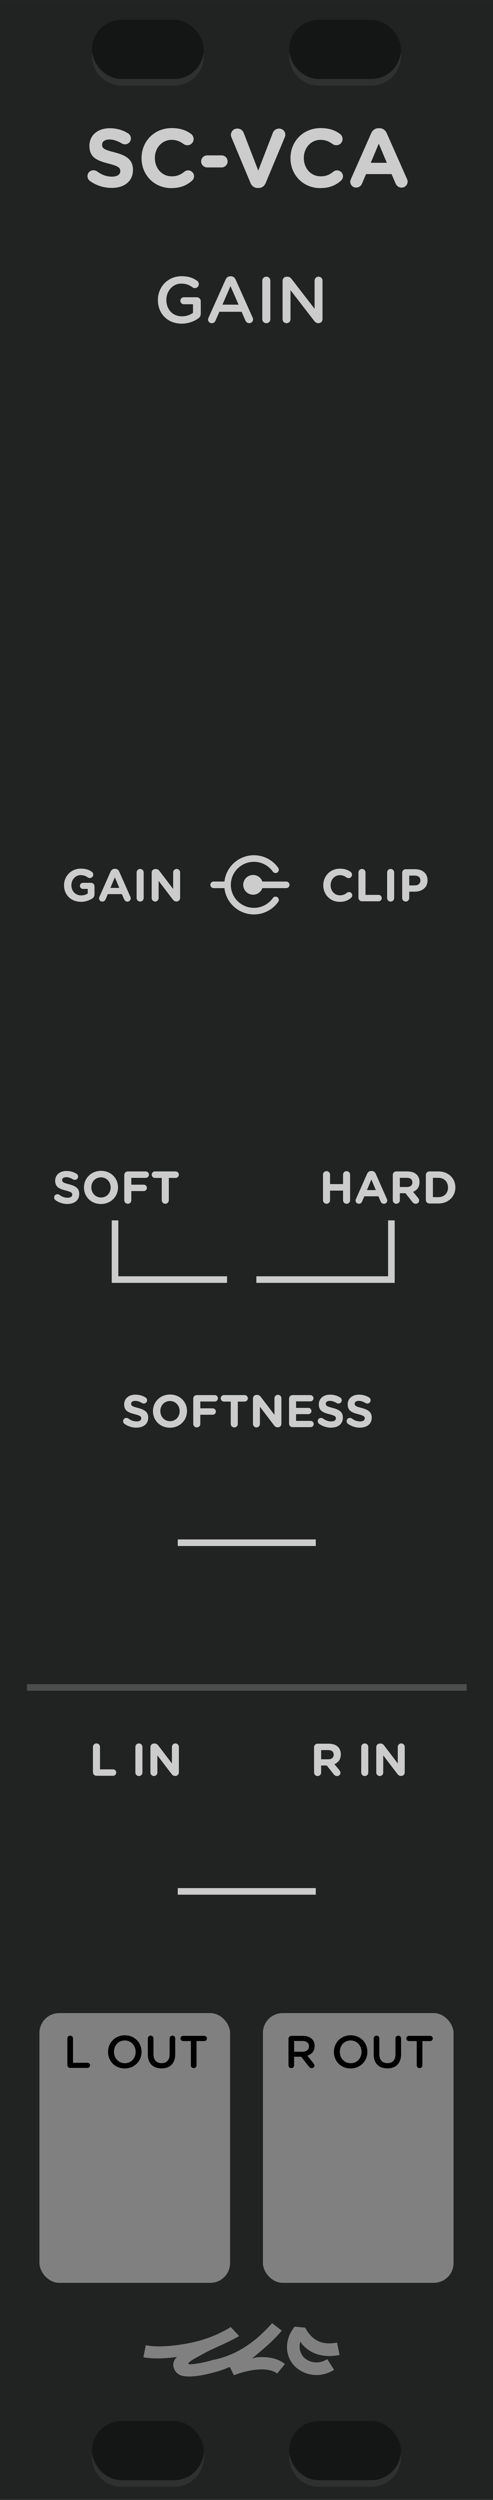 <?xml version="1.0" encoding="UTF-8" standalone="no"?>
<!-- Created with Inkscape (http://www.inkscape.org/) -->

<svg
   xmlns:dc="http://purl.org/dc/elements/1.1/"
   xmlns:cc="http://creativecommons.org/ns#"
   xmlns:rdf="http://www.w3.org/1999/02/22-rdf-syntax-ns#"
   xmlns:svg="http://www.w3.org/2000/svg"
   xmlns="http://www.w3.org/2000/svg"
   xmlns:sodipodi="http://sodipodi.sourceforge.net/DTD/sodipodi-0.dtd"
   xmlns:inkscape="http://www.inkscape.org/namespaces/inkscape"
   width="75"
   height="380"
   viewBox="0 0 19.844 100.542"
   version="1.1"
   id="svg8"
   inkscape:version="0.92.3 (2405546, 2018-03-11)"
   sodipodi:docname="SC-VCA.svg">
  <defs
     id="defs2">
    <clipPath
       clipPathUnits="userSpaceOnUse"
       id="clipPath1763">
      <path
         inkscape:connector-curvature="0"
         id="path1765"
         d="M 0,196.458 H 23.812 V 297 H 0 Z"
         style="opacity:1;vector-effect:none;fill:#28220b;fill-opacity:1;fill-rule:evenodd;stroke:none;stroke-width:0.486;stroke-linecap:butt;stroke-linejoin:round;stroke-miterlimit:4;stroke-dasharray:none;stroke-dashoffset:0;stroke-opacity:1;paint-order:normal" />
    </clipPath>
    <clipPath
       clipPathUnits="userSpaceOnUse"
       id="clipPath3293">
      <path
         style="opacity:1;vector-effect:none;fill:#28220b;fill-opacity:1;fill-rule:evenodd;stroke:none;stroke-width:0.486;stroke-linecap:butt;stroke-linejoin:round;stroke-miterlimit:4;stroke-dasharray:none;stroke-dashoffset:0;stroke-opacity:1;paint-order:normal"
         d="M -1.5460537e-7,196.458 H 19.844 V 297 H -1.5460537e-7 Z"
         id="path3295"
         inkscape:connector-curvature="0" />
    </clipPath>
  </defs>
  <sodipodi:namedview
     id="base"
     pagecolor="#ffffff"
     bordercolor="#666666"
     borderopacity="1.0"
     inkscape:pageopacity="0.0"
     inkscape:pageshadow="2"
     inkscape:zoom="8"
     inkscape:cx="43.479632"
     inkscape:cy="52.572343"
     inkscape:document-units="mm"
     inkscape:current-layer="layer1"
     showgrid="false"
     units="px"
     inkscape:snap-bbox="true"
     inkscape:snap-page="true"
     inkscape:bbox-nodes="true"
     inkscape:snap-bbox-edge-midpoints="true"
     inkscape:window-width="1663"
     inkscape:window-height="1463"
     inkscape:window-x="1738"
     inkscape:window-y="488"
     inkscape:window-maximized="0"
     showguides="true"
     inkscape:guide-bbox="true"
     inkscape:snap-global="false">
    <inkscape:grid
       type="xygrid"
       id="grid985" />
  </sodipodi:namedview>
  <g
     inkscape:label="Layer 1"
     inkscape:groupmode="layer"
     id="layer1"
     transform="translate(0,-196.458)">
    <path
       style="opacity:1;vector-effect:none;fill:#202321;fill-opacity:1;fill-rule:evenodd;stroke:none;stroke-width:0.486;stroke-linecap:butt;stroke-linejoin:round;stroke-miterlimit:4;stroke-dasharray:none;stroke-dashoffset:0;stroke-opacity:1;paint-order:normal"
       d="M -3e-6,196.458 H 19.844 V 297 H -3e-6 Z"
       id="path2127"
       inkscape:connector-curvature="0" />
    <path
       style="color:#000000;font-style:normal;font-variant:normal;font-weight:normal;font-stretch:normal;font-size:medium;line-height:normal;font-family:sans-serif;font-variant-ligatures:normal;font-variant-position:normal;font-variant-caps:normal;font-variant-numeric:normal;font-variant-alternates:normal;font-feature-settings:normal;text-indent:0;text-align:start;text-decoration:none;text-decoration-line:none;text-decoration-style:solid;text-decoration-color:#000000;letter-spacing:normal;word-spacing:normal;text-transform:none;writing-mode:lr-tb;direction:ltr;text-orientation:mixed;dominant-baseline:auto;baseline-shift:baseline;text-anchor:start;white-space:normal;shape-padding:0;clip-rule:nonzero;display:inline;overflow:visible;visibility:visible;opacity:1;isolation:auto;mix-blend-mode:normal;color-interpolation:sRGB;color-interpolation-filters:linearRGB;solid-color:#000000;solid-opacity:1;vector-effect:none;fill:#808080;fill-opacity:1;fill-rule:evenodd;stroke:none;stroke-width:0.493;stroke-linecap:butt;stroke-linejoin:bevel;stroke-miterlimit:0;stroke-dasharray:none;stroke-dashoffset:0;stroke-opacity:1;color-rendering:auto;image-rendering:auto;shape-rendering:auto;text-rendering:auto;enable-background:accumulate"
       d="m 9.286,290.047 c -0.463,0.293 -0.997,0.493 -1.48,0.605 -0.69,0.158 -1.465,0.224 -1.936,0.127 l -0.098,0.482 c 0.403,0.083 0.937,0.045 1.354,-0.011 -0.082,0.072 -0.119,0.147 -0.147,0.253 -0.025,0.142 0.045,0.3 0.145,0.393 0.103,0.096 0.212,0.117 0.322,0.131 0.11,0.014 0.23,0.012 0.361,0 0.262,-0.023 0.571,-0.086 0.889,-0.18 L 8.558,291.375 c -0.292,0.086 -0.577,0.143 -0.793,0.162 -0.492,0.068 0.151,-0.274 0.262,-0.327 0.491,-0.295 0.979,-0.452 1.506,-0.749 0.02,-0.015 0.056,-0.023 0.074,-0.039 l -0.004,-0.004 c 0.005,-0.005 0.016,-0.007 0.021,-0.012 z"
       id="path2197"
       inkscape:connector-curvature="0"
       sodipodi:nodetypes="ccccccccsccccccccc" />
    <path
       style="color:#000000;font-style:normal;font-variant:normal;font-weight:normal;font-stretch:normal;font-size:medium;line-height:normal;font-family:sans-serif;font-variant-ligatures:normal;font-variant-position:normal;font-variant-caps:normal;font-variant-numeric:normal;font-variant-alternates:normal;font-feature-settings:normal;text-indent:0;text-align:start;text-decoration:none;text-decoration-line:none;text-decoration-style:solid;text-decoration-color:#000000;letter-spacing:normal;word-spacing:normal;text-transform:none;writing-mode:lr-tb;direction:ltr;text-orientation:mixed;dominant-baseline:auto;baseline-shift:baseline;text-anchor:start;white-space:normal;shape-padding:0;clip-rule:nonzero;display:inline;overflow:visible;visibility:visible;opacity:1;isolation:auto;mix-blend-mode:normal;color-interpolation:sRGB;color-interpolation-filters:linearRGB;solid-color:#000000;solid-opacity:1;vector-effect:none;fill:#808080;fill-opacity:1;fill-rule:evenodd;stroke:none;stroke-width:0.509;stroke-linecap:butt;stroke-linejoin:bevel;stroke-miterlimit:0;stroke-dasharray:none;stroke-dashoffset:0;stroke-opacity:1;color-rendering:auto;image-rendering:auto;shape-rendering:auto;text-rendering:auto;enable-background:accumulate"
       d="m 11.86,290.031 c -0.459,0.569 -0.366,1.236 0.018,1.605 0.384,0.37 1.028,0.477 1.568,0.131 l -0.275,-0.43 c -0.348,0.223 -0.723,0.14 -0.939,-0.068 -0.127,-0.123 -0.236,-0.412 -0.133,-0.635 0.068,0.166 0.341,0.365 0.483,0.433 0.316,0.152 0.687,0.184 1.086,0.104 l -0.102,-0.5 c -0.315,0.064 -0.56,0.035 -0.764,-0.062 -0.204,-0.098 -0.376,-0.27 -0.518,-0.537 z"
       id="path2199"
       inkscape:connector-curvature="0"
       sodipodi:nodetypes="cccccccccccc" />
    <path
       style="color:#000000;font-style:normal;font-variant:normal;font-weight:normal;font-stretch:normal;font-size:medium;line-height:normal;font-family:sans-serif;font-variant-ligatures:normal;font-variant-position:normal;font-variant-caps:normal;font-variant-numeric:normal;font-variant-alternates:normal;font-feature-settings:normal;text-indent:0;text-align:start;text-decoration:none;text-decoration-line:none;text-decoration-style:solid;text-decoration-color:#000000;letter-spacing:normal;word-spacing:normal;text-transform:none;writing-mode:lr-tb;direction:ltr;text-orientation:mixed;dominant-baseline:auto;baseline-shift:baseline;text-anchor:start;white-space:normal;shape-padding:0;clip-rule:nonzero;display:inline;overflow:visible;visibility:visible;opacity:1;isolation:auto;mix-blend-mode:normal;color-interpolation:sRGB;color-interpolation-filters:linearRGB;solid-color:#000000;solid-opacity:1;vector-effect:none;fill:#808080;fill-opacity:1;fill-rule:evenodd;stroke:none;stroke-width:0.493;stroke-linecap:butt;stroke-linejoin:bevel;stroke-miterlimit:0;stroke-dasharray:none;stroke-dashoffset:0;stroke-opacity:1;color-rendering:auto;image-rendering:auto;shape-rendering:auto;text-rendering:auto;enable-background:accumulate"
       d="m 10.952,289.891 c -0.396,0.444 -1.195,1.271 -2.438,1.49 l 0.086,0.486 c 0.254,-0.045 0.429,-0.131 0.65,-0.214 l 0.163,0.333 c 0.269,-0.106 0.629,-0.205 0.961,-0.23 0.332,-0.025 0.621,0.03 0.781,0.162 l 0.314,-0.381 c -0.314,-0.259 -0.733,-0.304 -1.133,-0.273 -0.068,0.005 -0.12,0.035 -0.188,0.045 0.454,-0.375 0.9,-0.752 1.193,-1.119 z"
       id="path2201"
       inkscape:connector-curvature="0"
       sodipodi:nodetypes="cccccscccccc" />
    <path
       sodipodi:nodetypes="cc"
       inkscape:connector-curvature="0"
       id="path2218"
       d="M 7.155,272.526 H 12.711"
       style="fill:none;fill-rule:evenodd;stroke:#cccccc;stroke-width:0.265px;stroke-linecap:butt;stroke-linejoin:miter;stroke-opacity:1" />
    <path
       style="fill:none;fill-rule:evenodd;stroke:#cccccc;stroke-width:0.265px;stroke-linecap:butt;stroke-linejoin:miter;stroke-opacity:1"
       d="M 7.155,258.503 H 12.711"
       id="path2255"
       inkscape:connector-curvature="0"
       sodipodi:nodetypes="cc" />
    <path
       style="fill:none;fill-rule:evenodd;stroke:#cccccc;stroke-width:0.265;stroke-linecap:butt;stroke-linejoin:miter;stroke-opacity:1;stroke-miterlimit:4;stroke-dasharray:none"
       d="m 15.754,245.539 v 2.381 H 10.319"
       id="path2339"
       inkscape:connector-curvature="0"
       sodipodi:nodetypes="ccc" />
    <path
       sodipodi:nodetypes="ccc"
       inkscape:connector-curvature="0"
       id="path2343"
       d="m 4.63,245.539 v 2.381 h 4.509"
       style="fill:none;fill-rule:evenodd;stroke:#cccccc;stroke-width:0.265;stroke-linecap:butt;stroke-linejoin:miter;stroke-opacity:1;stroke-miterlimit:4;stroke-dasharray:none" />
    <path
       sodipodi:nodetypes="cc"
       inkscape:connector-curvature="0"
       id="path2361"
       d="M 1.081,264.324 H 18.785"
       style="fill:none;fill-rule:evenodd;stroke:#4d4d4d;stroke-width:0.265px;stroke-linecap:butt;stroke-linejoin:miter;stroke-opacity:1" />
    <g
       aria-label="SC-VCA"
       style="font-style:normal;font-variant:normal;font-weight:bold;font-stretch:normal;font-size:3.333px;line-height:1.25;font-family:'Gotham Rounded';-inkscape-font-specification:'Gotham Rounded Bold';letter-spacing:0px;word-spacing:0px;fill:#cccccc;fill-opacity:1;stroke:none;stroke-width:0.265"
       id="text2008">
      <path
         d="m 4.495,204.015 c 0.503,0 0.857,-0.26 0.857,-0.723 v -0.007 c 0,-0.407 -0.267,-0.577 -0.74,-0.7 -0.403,-0.103 -0.503,-0.153 -0.503,-0.307 v -0.007 c 0,-0.113 0.103,-0.203 0.3,-0.203 0.16,0 0.32,0.057 0.49,0.157 0.04,0.023 0.08,0.037 0.13,0.037 0.133,0 0.24,-0.103 0.24,-0.237 0,-0.1 -0.057,-0.17 -0.113,-0.203 -0.21,-0.133 -0.457,-0.207 -0.74,-0.207 -0.477,0 -0.817,0.28 -0.817,0.703 v 0.007 c 0,0.463 0.303,0.593 0.773,0.713 0.39,0.1 0.47,0.167 0.47,0.297 v 0.007 c 0,0.137 -0.127,0.22 -0.337,0.22 -0.227,0 -0.42,-0.08 -0.597,-0.21 -0.033,-0.023 -0.08,-0.047 -0.147,-0.047 -0.133,0 -0.24,0.103 -0.24,0.237 0,0.08 0.04,0.153 0.097,0.193 0.26,0.187 0.57,0.28 0.877,0.28 z"
         style="font-style:normal;font-variant:normal;font-weight:bold;font-stretch:normal;font-family:'Gotham Rounded';-inkscape-font-specification:'Gotham Rounded Bold';text-align:center;text-anchor:middle;fill:#cccccc;fill-opacity:1;stroke-width:0.265"
         id="path1458" />
      <path
         d="m 6.894,204.022 c 0.373,0 0.62,-0.11 0.83,-0.293 0.047,-0.04 0.087,-0.103 0.087,-0.183 0,-0.13 -0.11,-0.237 -0.24,-0.237 -0.06,0 -0.113,0.023 -0.153,0.057 -0.147,0.117 -0.29,0.183 -0.507,0.183 -0.4,0 -0.677,-0.333 -0.677,-0.733 v -0.007 c 0,-0.4 0.283,-0.727 0.677,-0.727 0.183,0 0.333,0.06 0.477,0.167 0.037,0.023 0.083,0.05 0.153,0.05 0.14,0 0.253,-0.11 0.253,-0.25 0,-0.09 -0.047,-0.163 -0.1,-0.203 -0.193,-0.143 -0.43,-0.237 -0.78,-0.237 -0.717,0 -1.217,0.543 -1.217,1.207 v 0.007 c 0,0.67 0.51,1.2 1.197,1.2 z"
         style="font-style:normal;font-variant:normal;font-weight:bold;font-stretch:normal;font-family:'Gotham Rounded';-inkscape-font-specification:'Gotham Rounded Bold';text-align:center;text-anchor:middle;fill:#cccccc;fill-opacity:1;stroke-width:0.265"
         id="path1460" />
      <path
         d="M 8.339,203.192 H 8.919 c 0.133,0 0.243,-0.11 0.243,-0.243 0,-0.133 -0.11,-0.243 -0.243,-0.243 H 8.339 c -0.133,0 -0.243,0.11 -0.243,0.243 0,0.133 0.11,0.243 0.243,0.243 z"
         style="font-style:normal;font-variant:normal;font-weight:bold;font-stretch:normal;font-family:'Gotham Rounded';-inkscape-font-specification:'Gotham Rounded Bold';text-align:center;text-anchor:middle;fill:#cccccc;fill-opacity:1;stroke-width:0.265"
         id="path1462" />
      <path
         d="m 10.372,204.018 h 0.033 c 0.14,0 0.237,-0.077 0.29,-0.203 l 0.763,-1.826 c 0.013,-0.03 0.027,-0.073 0.027,-0.113 0,-0.14 -0.113,-0.247 -0.253,-0.247 -0.123,0 -0.213,0.08 -0.247,0.163 l -0.59,1.526 -0.583,-1.51 c -0.04,-0.103 -0.127,-0.18 -0.26,-0.18 -0.143,0 -0.257,0.11 -0.257,0.253 0,0.043 0.013,0.083 0.03,0.123 l 0.757,1.81 c 0.053,0.127 0.15,0.203 0.29,0.203 z"
         style="font-style:normal;font-variant:normal;font-weight:bold;font-stretch:normal;font-family:'Gotham Rounded';-inkscape-font-specification:'Gotham Rounded Bold';text-align:center;text-anchor:middle;fill:#cccccc;fill-opacity:1;stroke-width:0.265"
         id="path1464" />
      <path
         d="m 12.889,204.022 c 0.373,0 0.62,-0.11 0.83,-0.293 0.047,-0.04 0.087,-0.103 0.087,-0.183 0,-0.13 -0.11,-0.237 -0.24,-0.237 -0.06,0 -0.113,0.023 -0.153,0.057 -0.147,0.117 -0.29,0.183 -0.507,0.183 -0.4,0 -0.677,-0.333 -0.677,-0.733 v -0.007 c 0,-0.4 0.283,-0.727 0.677,-0.727 0.183,0 0.333,0.06 0.477,0.167 0.037,0.023 0.083,0.05 0.153,0.05 0.14,0 0.253,-0.11 0.253,-0.25 0,-0.09 -0.047,-0.163 -0.1,-0.203 -0.193,-0.143 -0.43,-0.237 -0.78,-0.237 -0.717,0 -1.217,0.543 -1.217,1.207 v 0.007 c 0,0.67 0.51,1.2 1.197,1.2 z"
         style="font-style:normal;font-variant:normal;font-weight:bold;font-stretch:normal;font-family:'Gotham Rounded';-inkscape-font-specification:'Gotham Rounded Bold';text-align:center;text-anchor:middle;fill:#cccccc;fill-opacity:1;stroke-width:0.265"
         id="path1466" />
      <path
         d="m 14.097,203.762 c 0,0.133 0.103,0.24 0.237,0.24 0.107,0 0.193,-0.06 0.237,-0.16 l 0.163,-0.383 h 1.027 l 0.157,0.367 c 0.047,0.107 0.127,0.177 0.247,0.177 0.137,0 0.243,-0.11 0.243,-0.247 0,-0.033 -0.01,-0.067 -0.027,-0.103 l -0.813,-1.836 c -0.057,-0.127 -0.157,-0.203 -0.297,-0.203 h -0.03 c -0.14,0 -0.243,0.077 -0.3,0.203 l -0.813,1.836 c -0.017,0.037 -0.03,0.073 -0.03,0.11 z m 0.827,-0.757 0.323,-0.77 0.323,0.77 z"
         style="font-style:normal;font-variant:normal;font-weight:bold;font-stretch:normal;font-family:'Gotham Rounded';-inkscape-font-specification:'Gotham Rounded Bold';text-align:center;text-anchor:middle;fill:#cccccc;fill-opacity:1;stroke-width:0.265"
         id="path1468" />
    </g>
    <g
       aria-label="GAIN"
       style="font-style:normal;font-variant:normal;font-weight:300;font-stretch:normal;font-size:2.636px;line-height:1.25;font-family:'Gotham Rounded';-inkscape-font-specification:'Gotham Rounded Light';letter-spacing:0px;word-spacing:0px;fill:#cccccc;fill-opacity:1;stroke:none;stroke-width:0.265"
       id="text2016">
      <path
         d="m 7.312,209.474 c 0.277,0 0.498,-0.095 0.656,-0.2 0.076,-0.047 0.113,-0.113 0.113,-0.206 v -0.493 c 0,-0.092 -0.071,-0.163 -0.163,-0.163 H 7.404 c -0.079,0 -0.145,0.063 -0.145,0.142 0,0.079 0.066,0.14 0.145,0.14 h 0.364 v 0.345 c -0.113,0.084 -0.272,0.14 -0.445,0.14 -0.377,0 -0.627,-0.279 -0.627,-0.659 v -0.005 c 0,-0.353 0.258,-0.651 0.598,-0.651 0.2,0 0.33,0.058 0.448,0.145 0.026,0.018 0.058,0.037 0.1,0.037 0.09,0 0.161,-0.074 0.161,-0.161 0,-0.063 -0.034,-0.108 -0.066,-0.132 -0.169,-0.121 -0.353,-0.187 -0.63,-0.187 -0.556,0 -0.952,0.438 -0.952,0.954 v 0.005 c 0,0.538 0.38,0.949 0.957,0.949 z"
         style="text-align:center;text-anchor:middle;fill:#cccccc;fill-opacity:1;stroke-width:0.265"
         id="path1449" />
      <path
         d="m 8.374,209.306 c 0,0.084 0.066,0.15 0.15,0.15 0.069,0 0.124,-0.037 0.15,-0.103 l 0.156,-0.356 h 0.896 l 0.15,0.345 c 0.029,0.069 0.082,0.113 0.158,0.113 0.087,0 0.153,-0.069 0.153,-0.156 0,-0.021 -0.005,-0.045 -0.018,-0.069 l -0.685,-1.529 c -0.037,-0.082 -0.1,-0.132 -0.192,-0.132 h -0.016 c -0.092,0 -0.158,0.05 -0.195,0.132 l -0.685,1.529 c -0.013,0.026 -0.021,0.05 -0.021,0.074 z m 0.58,-0.596 0.324,-0.746 0.324,0.746 z"
         style="text-align:center;text-anchor:middle;fill:#cccccc;fill-opacity:1;stroke-width:0.265"
         id="path1451" />
      <path
         d="m 10.558,209.295 c 0,0.09 0.071,0.161 0.163,0.161 0.09,0 0.161,-0.071 0.161,-0.161 v -1.55 c 0,-0.09 -0.071,-0.161 -0.161,-0.161 -0.092,0 -0.163,0.071 -0.163,0.161 z"
         style="text-align:center;text-anchor:middle;fill:#cccccc;fill-opacity:1;stroke-width:0.265"
         id="path1453" />
      <path
         d="m 11.374,209.298 c 0,0.087 0.071,0.158 0.161,0.158 0.087,0 0.158,-0.071 0.158,-0.158 v -1.17 l 0.949,1.228 c 0.045,0.058 0.092,0.098 0.169,0.098 h 0.013 c 0.09,0 0.158,-0.071 0.158,-0.161 v -1.55 c 0,-0.087 -0.071,-0.158 -0.161,-0.158 -0.087,0 -0.158,0.071 -0.158,0.158 v 1.133 l -0.923,-1.194 c -0.045,-0.055 -0.09,-0.095 -0.169,-0.095 h -0.034 c -0.092,0 -0.163,0.074 -0.163,0.163 z"
         style="text-align:center;text-anchor:middle;fill:#cccccc;fill-opacity:1;stroke-width:0.265"
         id="path1455" />
    </g>
    <g
       aria-label="HARD"
       style="font-style:normal;font-variant:normal;font-weight:normal;font-stretch:normal;font-size:1.842px;line-height:1.25;font-family:'Gotham Rounded';-inkscape-font-specification:'Gotham Rounded';text-align:center;letter-spacing:0px;word-spacing:0px;text-anchor:middle;fill:#cccccc;fill-opacity:1;stroke:none;stroke-width:0.265"
       id="text2020">
      <path
         d="m 13.001,244.729 c 0,0.079 0.063,0.142 0.142,0.142 0.079,0 0.142,-0.063 0.142,-0.142 v -0.387 h 0.523 v 0.387 c 0,0.079 0.063,0.142 0.142,0.142 0.079,0 0.142,-0.063 0.142,-0.142 v -1.028 c 0,-0.079 -0.063,-0.142 -0.142,-0.142 -0.079,0 -0.142,0.063 -0.142,0.142 v 0.379 h -0.523 v -0.379 c 0,-0.079 -0.063,-0.142 -0.142,-0.142 -0.079,0 -0.142,0.063 -0.142,0.142 z"
         style="font-style:normal;font-variant:normal;font-weight:normal;font-stretch:normal;font-family:'Gotham Rounded';-inkscape-font-specification:'Gotham Rounded';text-align:center;text-anchor:middle;fill:#cccccc;fill-opacity:1;stroke-width:0.265"
         id="path1498" />
      <path
         d="m 14.312,244.738 c 0,0.074 0.057,0.133 0.131,0.133 0.059,0 0.107,-0.033 0.131,-0.088 l 0.09,-0.212 h 0.567 l 0.087,0.203 c 0.026,0.059 0.07,0.098 0.136,0.098 0.076,0 0.134,-0.061 0.134,-0.136 0,-0.018 -0.005,-0.037 -0.015,-0.057 l -0.449,-1.015 c -0.031,-0.07 -0.087,-0.112 -0.164,-0.112 h -0.017 c -0.077,0 -0.134,0.042 -0.166,0.112 l -0.449,1.015 c -0.009,0.02 -0.017,0.041 -0.017,0.061 z m 0.457,-0.418 0.179,-0.425 0.179,0.425 z"
         style="font-style:normal;font-variant:normal;font-weight:normal;font-stretch:normal;font-family:'Gotham Rounded';-inkscape-font-specification:'Gotham Rounded';text-align:center;text-anchor:middle;fill:#cccccc;fill-opacity:1;stroke-width:0.265"
         id="path1500" />
      <path
         d="m 15.81,244.729 c 0,0.079 0.063,0.142 0.142,0.142 0.079,0 0.142,-0.063 0.142,-0.142 v -0.282 h 0.227 l 0.276,0.35 c 0.033,0.042 0.076,0.074 0.14,0.074 0.068,0 0.134,-0.052 0.134,-0.131 0,-0.044 -0.018,-0.074 -0.046,-0.109 l -0.197,-0.239 c 0.157,-0.065 0.258,-0.19 0.258,-0.392 v -0.004 c 0,-0.122 -0.039,-0.223 -0.111,-0.295 -0.085,-0.085 -0.212,-0.131 -0.376,-0.131 H 15.952 c -0.079,0 -0.142,0.063 -0.142,0.142 z m 0.284,-0.532 v -0.37 H 16.376 c 0.138,0 0.223,0.063 0.223,0.184 v 0.004 c 0,0.109 -0.079,0.182 -0.217,0.182 z"
         style="font-style:normal;font-variant:normal;font-weight:normal;font-stretch:normal;font-family:'Gotham Rounded';-inkscape-font-specification:'Gotham Rounded';text-align:center;text-anchor:middle;fill:#cccccc;fill-opacity:1;stroke-width:0.265"
         id="path1502" />
      <path
         d="m 17.141,244.718 c 0,0.079 0.063,0.142 0.142,0.142 h 0.361 c 0.405,0 0.685,-0.282 0.685,-0.645 v -0.004 c 0,-0.363 -0.28,-0.641 -0.685,-0.641 H 17.283 c -0.079,0 -0.142,0.063 -0.142,0.142 z m 0.284,-0.114 v -0.777 h 0.219 c 0.232,0 0.389,0.16 0.389,0.389 v 0.004 c 0,0.228 -0.157,0.385 -0.389,0.385 z"
         style="font-style:normal;font-variant:normal;font-weight:normal;font-stretch:normal;font-family:'Gotham Rounded';-inkscape-font-specification:'Gotham Rounded';text-align:center;text-anchor:middle;fill:#cccccc;fill-opacity:1;stroke-width:0.265"
         id="path1504" />
    </g>
    <g
       aria-label="SOFT"
       style="font-style:normal;font-variant:normal;font-weight:normal;font-stretch:normal;font-size:1.842px;line-height:1.25;font-family:'Gotham Rounded';-inkscape-font-specification:'Gotham Rounded';text-align:center;letter-spacing:0px;word-spacing:0px;text-anchor:middle;fill:#cccccc;fill-opacity:1;stroke:none;stroke-width:0.265"
       id="text2028">
      <path
         d="m 2.716,244.878 c 0.278,0 0.473,-0.144 0.473,-0.4 v -0.004 c 0,-0.225 -0.147,-0.319 -0.409,-0.387 -0.223,-0.057 -0.278,-0.085 -0.278,-0.169 v -0.004 c 0,-0.063 0.057,-0.112 0.166,-0.112 0.088,0 0.177,0.031 0.271,0.087 0.022,0.013 0.044,0.02 0.072,0.02 0.074,0 0.133,-0.057 0.133,-0.131 0,-0.055 -0.031,-0.094 -0.063,-0.112 -0.116,-0.074 -0.252,-0.114 -0.409,-0.114 -0.263,0 -0.451,0.155 -0.451,0.389 v 0.004 c 0,0.256 0.168,0.328 0.427,0.394 0.216,0.055 0.26,0.092 0.26,0.164 v 0.004 c 0,0.075 -0.07,0.122 -0.186,0.122 -0.125,0 -0.232,-0.044 -0.33,-0.116 -0.018,-0.013 -0.044,-0.026 -0.081,-0.026 -0.074,0 -0.133,0.057 -0.133,0.131 0,0.044 0.022,0.085 0.053,0.107 0.144,0.103 0.315,0.155 0.484,0.155 z"
         style="font-style:normal;font-variant:normal;font-weight:normal;font-stretch:normal;font-family:'Gotham Rounded';-inkscape-font-specification:'Gotham Rounded';text-align:center;text-anchor:middle;fill:#cccccc;fill-opacity:1;stroke-width:0.265"
         id="path1489" />
      <path
         d="m 4.063,244.881 c 0.398,0 0.687,-0.3 0.687,-0.667 v -0.004 c 0,-0.367 -0.285,-0.663 -0.683,-0.663 -0.398,0 -0.687,0.3 -0.687,0.667 v 0.004 c 0,0.367 0.285,0.663 0.683,0.663 z m 0.004,-0.262 c -0.228,0 -0.39,-0.184 -0.39,-0.405 v -0.004 c 0,-0.221 0.158,-0.402 0.387,-0.402 0.228,0 0.39,0.184 0.39,0.405 v 0.004 c 0,0.221 -0.158,0.402 -0.387,0.402 z"
         style="font-style:normal;font-variant:normal;font-weight:normal;font-stretch:normal;font-family:'Gotham Rounded';-inkscape-font-specification:'Gotham Rounded';text-align:center;text-anchor:middle;fill:#cccccc;fill-opacity:1;stroke-width:0.265"
         id="path1491" />
      <path
         d="m 5.002,244.729 c 0,0.079 0.063,0.142 0.142,0.142 0.079,0 0.142,-0.063 0.142,-0.142 v -0.368 h 0.497 c 0.072,0 0.129,-0.057 0.129,-0.129 0,-0.072 -0.057,-0.129 -0.129,-0.129 H 5.286 v -0.274 h 0.58 c 0.072,0 0.129,-0.057 0.129,-0.129 0,-0.072 -0.057,-0.129 -0.129,-0.129 H 5.144 c -0.079,0 -0.142,0.063 -0.142,0.142 z"
         style="font-style:normal;font-variant:normal;font-weight:normal;font-stretch:normal;font-family:'Gotham Rounded';-inkscape-font-specification:'Gotham Rounded';text-align:center;text-anchor:middle;fill:#cccccc;fill-opacity:1;stroke-width:0.265"
         id="path1493" />
      <path
         d="m 6.511,244.729 c 0,0.079 0.063,0.142 0.142,0.142 0.079,0 0.142,-0.063 0.142,-0.142 v -0.897 h 0.273 c 0.072,0 0.131,-0.059 0.131,-0.131 0,-0.072 -0.059,-0.131 -0.131,-0.131 H 6.238 c -0.072,0 -0.131,0.059 -0.131,0.131 0,0.072 0.059,0.131 0.131,0.131 h 0.273 z"
         style="font-style:normal;font-variant:normal;font-weight:normal;font-stretch:normal;font-family:'Gotham Rounded';-inkscape-font-specification:'Gotham Rounded';text-align:center;text-anchor:middle;fill:#cccccc;fill-opacity:1;stroke-width:0.265"
         id="path1495" />
    </g>
    <g
       aria-label="L IN"
       style="font-style:normal;font-variant:normal;font-weight:normal;font-stretch:normal;font-size:1.842px;line-height:1.25;font-family:'Gotham Rounded';-inkscape-font-specification:'Gotham Rounded';text-align:center;letter-spacing:0px;word-spacing:0px;text-anchor:middle;fill:#cccccc;fill-opacity:1;stroke:none;stroke-width:0.265"
       id="text2036">
      <path
         d="m 3.741,267.734 c 0,0.079 0.063,0.142 0.142,0.142 h 0.667 c 0.072,0 0.129,-0.057 0.129,-0.129 0,-0.072 -0.057,-0.129 -0.129,-0.129 H 4.025 v -0.901 c 0,-0.079 -0.063,-0.142 -0.142,-0.142 -0.079,0 -0.142,0.063 -0.142,0.142 z"
         style="font-style:normal;font-variant:normal;font-weight:normal;font-stretch:normal;font-family:'Gotham Rounded';-inkscape-font-specification:'Gotham Rounded';text-align:center;text-anchor:middle;fill:#cccccc;fill-opacity:1;stroke-width:0.265"
         id="path1531" />
      <path
         d="m 5.449,267.745 c 0,0.079 0.063,0.142 0.142,0.142 0.079,0 0.142,-0.063 0.142,-0.142 v -1.028 c 0,-0.079 -0.063,-0.142 -0.142,-0.142 -0.079,0 -0.142,0.063 -0.142,0.142 z"
         style="font-style:normal;font-variant:normal;font-weight:normal;font-stretch:normal;font-family:'Gotham Rounded';-inkscape-font-specification:'Gotham Rounded';text-align:center;text-anchor:middle;fill:#cccccc;fill-opacity:1;stroke-width:0.265"
         id="path1533" />
      <path
         d="m 6.055,267.747 c 0,0.077 0.063,0.14 0.14,0.14 0.077,0 0.14,-0.063 0.14,-0.14 v -0.691 l 0.567,0.744 c 0.039,0.05 0.079,0.083 0.147,0.083 h 0.009 c 0.079,0 0.142,-0.063 0.142,-0.142 v -1.026 c 0,-0.077 -0.063,-0.14 -0.14,-0.14 -0.077,0 -0.14,0.063 -0.14,0.14 v 0.665 l -0.547,-0.718 c -0.039,-0.05 -0.079,-0.083 -0.147,-0.083 h -0.029 c -0.079,0 -0.142,0.063 -0.142,0.142 z"
         style="font-style:normal;font-variant:normal;font-weight:normal;font-stretch:normal;font-family:'Gotham Rounded';-inkscape-font-specification:'Gotham Rounded';text-align:center;text-anchor:middle;fill:#cccccc;fill-opacity:1;stroke-width:0.265"
         id="path1535" />
    </g>
    <rect
       style="opacity:1;fill:#808080;fill-opacity:1;stroke:none;stroke-width:0.265;stroke-linecap:round;stroke-linejoin:round;stroke-miterlimit:0;stroke-dasharray:none;stroke-dashoffset:0;stroke-opacity:1"
       id="rect2129"
       width="7.673"
       height="10.848"
       x="10.583"
       y="277.421"
       rx="0.794"
       ry="0.794" />
    <g
       aria-label="R OUT"
       style="font-style:normal;font-variant:normal;font-weight:300;font-stretch:normal;font-size:1.842px;line-height:1.25;font-family:'Gotham Rounded';-inkscape-font-specification:'Gotham Rounded Light';text-align:center;letter-spacing:0px;word-spacing:0px;text-anchor:middle;fill:#000000;fill-opacity:1;stroke:none;stroke-width:0.265"
       id="text2040">
      <path
         d="m 11.612,279.522 c 0,0.063 0.05,0.112 0.114,0.112 0.063,0 0.112,-0.05 0.112,-0.112 v -0.346 h 0.285 l 0.313,0.4 c 0.026,0.035 0.059,0.059 0.111,0.059 0.055,0 0.109,-0.042 0.109,-0.105 0,-0.035 -0.015,-0.059 -0.037,-0.087 l -0.247,-0.311 c 0.173,-0.053 0.293,-0.179 0.293,-0.385 v -0.004 c 0,-0.112 -0.039,-0.208 -0.107,-0.278 -0.083,-0.081 -0.21,-0.129 -0.372,-0.129 h -0.46 c -0.064,0 -0.114,0.05 -0.114,0.114 z m 0.227,-0.547 v -0.433 h 0.33 c 0.168,0 0.267,0.075 0.267,0.214 v 0.004 c 0,0.131 -0.103,0.216 -0.265,0.216 z"
         style="font-style:normal;font-variant:normal;font-weight:300;font-stretch:normal;font-family:'Gotham Rounded';-inkscape-font-specification:'Gotham Rounded Light';text-align:center;text-anchor:middle;fill:#000000;fill-opacity:1;stroke-width:0.265"
         id="path1547" />
      <path
         d="m 14.112,279.647 c 0.396,0 0.676,-0.304 0.676,-0.667 v -0.004 c 0,-0.363 -0.276,-0.663 -0.672,-0.663 -0.396,0 -0.676,0.304 -0.676,0.667 v 0.004 c 0,0.363 0.276,0.663 0.672,0.663 z m 0.004,-0.21 c -0.256,0 -0.438,-0.206 -0.438,-0.457 v -0.004 c 0,-0.251 0.179,-0.455 0.435,-0.455 0.256,0 0.438,0.208 0.438,0.459 v 0.004 c 0,0.251 -0.179,0.453 -0.435,0.453 z"
         style="font-style:normal;font-variant:normal;font-weight:300;font-stretch:normal;font-family:'Gotham Rounded';-inkscape-font-specification:'Gotham Rounded Light';text-align:center;text-anchor:middle;fill:#000000;fill-opacity:1;stroke-width:0.265"
         id="path1549" />
      <path
         d="m 15.59,279.645 c 0.337,0 0.554,-0.193 0.554,-0.578 v -0.628 c 0,-0.063 -0.05,-0.112 -0.112,-0.112 -0.064,0 -0.114,0.05 -0.114,0.112 v 0.639 c 0,0.238 -0.123,0.357 -0.324,0.357 -0.203,0 -0.326,-0.127 -0.326,-0.367 v -0.63 c 0,-0.063 -0.05,-0.112 -0.112,-0.112 -0.064,0 -0.114,0.05 -0.114,0.112 v 0.639 c 0,0.374 0.214,0.567 0.549,0.567 z"
         style="font-style:normal;font-variant:normal;font-weight:300;font-stretch:normal;font-family:'Gotham Rounded';-inkscape-font-specification:'Gotham Rounded Light';text-align:center;text-anchor:middle;fill:#000000;fill-opacity:1;stroke-width:0.265"
         id="path1551" />
      <path
         d="m 16.774,279.522 c 0,0.063 0.052,0.112 0.114,0.112 0.063,0 0.114,-0.05 0.114,-0.112 v -0.976 h 0.315 c 0.057,0 0.103,-0.048 0.103,-0.105 0,-0.057 -0.046,-0.105 -0.103,-0.105 h -0.856 c -0.059,0 -0.105,0.048 -0.105,0.105 0,0.057 0.046,0.105 0.105,0.105 h 0.313 z"
         style="font-style:normal;font-variant:normal;font-weight:300;font-stretch:normal;font-family:'Gotham Rounded';-inkscape-font-specification:'Gotham Rounded Light';text-align:center;text-anchor:middle;fill:#000000;fill-opacity:1;stroke-width:0.265"
         id="path1553" />
    </g>
    <g
       id="g2083"
       transform="translate(-71.437,-0.265)">
      <path
         style="fill:none;fill-rule:evenodd;stroke:#cccccc;stroke-width:0.265px;stroke-linecap:round;stroke-linejoin:miter;stroke-opacity:1"
         d="m 80.036,232.309 h 0.541"
         id="path2071"
         inkscape:connector-curvature="0"
         sodipodi:nodetypes="cc" />
      <path
         style="opacity:1;fill:none;fill-opacity:1;stroke:#cccccc;stroke-width:0.265;stroke-linecap:round;stroke-linejoin:bevel;stroke-miterlimit:0;stroke-dasharray:none;stroke-dashoffset:0;stroke-opacity:1"
         id="path2073"
         sodipodi:type="arc"
         sodipodi:cx="232.30933"
         sodipodi:cy="81.658264"
         sodipodi:rx="1.0582422"
         sodipodi:ry="1.0619801"
         sodipodi:start="2.1816616"
         sodipodi:end="0.95993109"
         d="m 231.702,82.528 a 1.058,1.062 0 0 1 -0.402,-1.189 1.058,1.062 0 0 1 1.009,-0.743 1.058,1.062 0 0 1 1.009,0.743 1.058,1.062 0 0 1 -0.402,1.189"
         sodipodi:open="true"
         transform="matrix(0,1,1,0,0,0)"
         inkscape:transform-center-x="0.082243555"
         inkscape:transform-center-y="-1.803132e-06" />
      <circle
         style="opacity:1;fill:#cccccc;fill-opacity:1;stroke:none;stroke-width:0.265;stroke-linecap:round;stroke-linejoin:bevel;stroke-miterlimit:0;stroke-dasharray:none;stroke-dashoffset:0;stroke-opacity:1"
         id="circle2075"
         cx="81.624"
         cy="-232.309"
         r="0.397"
         transform="scale(1,-1)" />
      <path
         sodipodi:nodetypes="cc"
         inkscape:connector-curvature="0"
         id="path2077"
         d="M 82.958,232.309 H 81.756"
         style="fill:none;fill-rule:evenodd;stroke:#cccccc;stroke-width:0.265px;stroke-linecap:round;stroke-linejoin:miter;stroke-opacity:1" />
    </g>
    <rect
       ry="0.794"
       rx="0.794"
       y="277.421"
       x="1.588"
       height="10.848"
       width="7.673"
       id="rect2097"
       style="opacity:1;fill:#808080;fill-opacity:1;stroke:none;stroke-width:0.265;stroke-linecap:round;stroke-linejoin:round;stroke-miterlimit:0;stroke-dasharray:none;stroke-dashoffset:0;stroke-opacity:1" />
    <g
       aria-label="L OUT"
       style="font-style:normal;font-variant:normal;font-weight:300;font-stretch:normal;font-size:1.842px;line-height:1.25;font-family:'Gotham Rounded';-inkscape-font-specification:'Gotham Rounded Light';text-align:center;letter-spacing:0px;word-spacing:0px;text-anchor:middle;fill:#000000;fill-opacity:1;stroke:none;stroke-width:0.265"
       id="text2111">
      <path
         d="m 2.711,279.511 c 0,0.065 0.05,0.114 0.114,0.114 h 0.696 c 0.057,0 0.103,-0.046 0.103,-0.103 0,-0.057 -0.046,-0.103 -0.103,-0.103 H 2.938 v -0.98 c 0,-0.063 -0.05,-0.112 -0.112,-0.112 -0.064,0 -0.114,0.05 -0.114,0.112 z"
         style="font-style:normal;font-variant:normal;font-weight:300;font-stretch:normal;font-family:'Gotham Rounded';-inkscape-font-specification:'Gotham Rounded Light';text-align:center;text-anchor:middle;fill:#000000;fill-opacity:1;stroke-width:0.265"
         id="path1538" />
      <path
         d="m 5.021,279.647 c 0.396,0 0.676,-0.304 0.676,-0.667 v -0.004 c 0,-0.363 -0.276,-0.663 -0.672,-0.663 -0.396,0 -0.676,0.304 -0.676,0.667 v 0.004 c 0,0.363 0.276,0.663 0.672,0.663 z m 0.004,-0.21 c -0.256,0 -0.438,-0.206 -0.438,-0.457 v -0.004 c 0,-0.251 0.179,-0.455 0.435,-0.455 0.256,0 0.438,0.208 0.438,0.459 v 0.004 c 0,0.251 -0.179,0.453 -0.435,0.453 z"
         style="font-style:normal;font-variant:normal;font-weight:300;font-stretch:normal;font-family:'Gotham Rounded';-inkscape-font-specification:'Gotham Rounded Light';text-align:center;text-anchor:middle;fill:#000000;fill-opacity:1;stroke-width:0.265"
         id="path1540" />
      <path
         d="m 6.499,279.645 c 0.337,0 0.554,-0.193 0.554,-0.578 v -0.628 c 0,-0.063 -0.05,-0.112 -0.112,-0.112 -0.064,0 -0.114,0.05 -0.114,0.112 v 0.639 c 0,0.238 -0.123,0.357 -0.324,0.357 -0.203,0 -0.326,-0.127 -0.326,-0.367 v -0.63 c 0,-0.063 -0.05,-0.112 -0.112,-0.112 -0.064,0 -0.114,0.05 -0.114,0.112 v 0.639 c 0,0.374 0.214,0.567 0.549,0.567 z"
         style="font-style:normal;font-variant:normal;font-weight:300;font-stretch:normal;font-family:'Gotham Rounded';-inkscape-font-specification:'Gotham Rounded Light';text-align:center;text-anchor:middle;fill:#000000;fill-opacity:1;stroke-width:0.265"
         id="path1542" />
      <path
         d="m 7.683,279.522 c 0,0.063 0.052,0.112 0.114,0.112 0.063,0 0.114,-0.05 0.114,-0.112 v -0.976 h 0.315 c 0.057,0 0.103,-0.048 0.103,-0.105 0,-0.057 -0.046,-0.105 -0.103,-0.105 H 7.37 c -0.059,0 -0.105,0.048 -0.105,0.105 0,0.057 0.046,0.105 0.105,0.105 h 0.313 z"
         style="font-style:normal;font-variant:normal;font-weight:300;font-stretch:normal;font-family:'Gotham Rounded';-inkscape-font-specification:'Gotham Rounded Light';text-align:center;text-anchor:middle;fill:#000000;fill-opacity:1;stroke-width:0.265"
         id="path1544" />
    </g>
    <g
       aria-label="R IN"
       style="font-style:normal;font-variant:normal;font-weight:normal;font-stretch:normal;font-size:1.842px;line-height:1.25;font-family:'Gotham Rounded';-inkscape-font-specification:'Gotham Rounded';text-align:center;letter-spacing:0px;word-spacing:0px;text-anchor:middle;fill:#cccccc;fill-opacity:1;stroke:none;stroke-width:0.265"
       id="text2149">
      <path
         d="m 12.642,267.745 c 0,0.079 0.063,0.142 0.142,0.142 0.079,0 0.142,-0.063 0.142,-0.142 v -0.282 h 0.227 l 0.276,0.35 c 0.033,0.042 0.076,0.074 0.14,0.074 0.068,0 0.134,-0.052 0.134,-0.131 0,-0.044 -0.018,-0.074 -0.046,-0.109 l -0.197,-0.239 c 0.157,-0.065 0.258,-0.19 0.258,-0.392 v -0.004 c 0,-0.122 -0.039,-0.223 -0.111,-0.295 -0.085,-0.085 -0.212,-0.131 -0.376,-0.131 h -0.448 c -0.079,0 -0.142,0.063 -0.142,0.142 z m 0.284,-0.532 v -0.37 h 0.282 c 0.138,0 0.223,0.063 0.223,0.184 v 0.004 c 0,0.109 -0.079,0.182 -0.217,0.182 z"
         style="font-style:normal;font-variant:normal;font-weight:normal;font-stretch:normal;font-family:'Gotham Rounded';-inkscape-font-specification:'Gotham Rounded';text-align:center;text-anchor:middle;fill:#cccccc;fill-opacity:1;stroke-width:0.265"
         id="path1524" />
      <path
         d="m 14.54,267.745 c 0,0.079 0.063,0.142 0.142,0.142 0.079,0 0.142,-0.063 0.142,-0.142 v -1.028 c 0,-0.079 -0.063,-0.142 -0.142,-0.142 -0.079,0 -0.142,0.063 -0.142,0.142 z"
         style="font-style:normal;font-variant:normal;font-weight:normal;font-stretch:normal;font-family:'Gotham Rounded';-inkscape-font-specification:'Gotham Rounded';text-align:center;text-anchor:middle;fill:#cccccc;fill-opacity:1;stroke-width:0.265"
         id="path1526" />
      <path
         d="m 15.146,267.747 c 0,0.077 0.063,0.14 0.14,0.14 0.077,0 0.14,-0.063 0.14,-0.14 v -0.691 l 0.567,0.744 c 0.039,0.05 0.079,0.083 0.147,0.083 h 0.009 c 0.079,0 0.142,-0.063 0.142,-0.142 v -1.026 c 0,-0.077 -0.063,-0.14 -0.14,-0.14 -0.077,0 -0.14,0.063 -0.14,0.14 v 0.665 l -0.547,-0.718 c -0.039,-0.05 -0.079,-0.083 -0.147,-0.083 h -0.029 c -0.079,0 -0.142,0.063 -0.142,0.142 z"
         style="font-style:normal;font-variant:normal;font-weight:normal;font-stretch:normal;font-family:'Gotham Rounded';-inkscape-font-specification:'Gotham Rounded';text-align:center;text-anchor:middle;fill:#cccccc;fill-opacity:1;stroke-width:0.265"
         id="path1528" />
    </g>
    <g
       aria-label="CLIP"
       style="font-style:normal;font-variant:normal;font-weight:normal;font-stretch:normal;font-size:1.842px;line-height:1.25;font-family:'Gotham Rounded';-inkscape-font-specification:'Gotham Rounded';text-align:center;letter-spacing:0px;word-spacing:0px;text-anchor:middle;fill:#cccccc;fill-opacity:1;stroke:none;stroke-width:0.265"
       id="text2169">
      <path
         d="m 13.673,232.728 c 0.206,0 0.343,-0.061 0.459,-0.162 0.026,-0.022 0.048,-0.057 0.048,-0.101 0,-0.072 -0.061,-0.131 -0.133,-0.131 -0.033,0 -0.063,0.013 -0.085,0.031 -0.081,0.065 -0.16,0.101 -0.28,0.101 -0.221,0 -0.374,-0.184 -0.374,-0.405 v -0.004 c 0,-0.221 0.157,-0.402 0.374,-0.402 0.101,0 0.184,0.033 0.263,0.092 0.02,0.013 0.046,0.028 0.085,0.028 0.077,0 0.14,-0.061 0.14,-0.138 0,-0.05 -0.026,-0.09 -0.055,-0.112 -0.107,-0.079 -0.238,-0.131 -0.431,-0.131 -0.396,0 -0.672,0.3 -0.672,0.667 v 0.004 c 0,0.37 0.282,0.663 0.661,0.663 z"
         style="font-style:normal;font-variant:normal;font-weight:normal;font-stretch:normal;font-family:'Gotham Rounded';-inkscape-font-specification:'Gotham Rounded';text-align:center;text-anchor:middle;fill:#cccccc;fill-opacity:1;stroke-width:0.265"
         id="path1480" />
      <path
         d="m 14.428,232.564 c 0,0.079 0.063,0.142 0.142,0.142 h 0.667 c 0.072,0 0.129,-0.057 0.129,-0.129 0,-0.072 -0.057,-0.129 -0.129,-0.129 h -0.525 v -0.901 c 0,-0.079 -0.063,-0.142 -0.142,-0.142 -0.079,0 -0.142,0.063 -0.142,0.142 z"
         style="font-style:normal;font-variant:normal;font-weight:normal;font-stretch:normal;font-family:'Gotham Rounded';-inkscape-font-specification:'Gotham Rounded';text-align:center;text-anchor:middle;fill:#cccccc;fill-opacity:1;stroke-width:0.265"
         id="path1482" />
      <path
         d="m 15.582,232.575 c 0,0.079 0.063,0.142 0.142,0.142 0.079,0 0.142,-0.063 0.142,-0.142 v -1.028 c 0,-0.079 -0.063,-0.142 -0.142,-0.142 -0.079,0 -0.142,0.063 -0.142,0.142 z"
         style="font-style:normal;font-variant:normal;font-weight:normal;font-stretch:normal;font-family:'Gotham Rounded';-inkscape-font-specification:'Gotham Rounded';text-align:center;text-anchor:middle;fill:#cccccc;fill-opacity:1;stroke-width:0.265"
         id="path1484" />
      <path
         d="m 16.188,232.575 c 0,0.079 0.063,0.142 0.142,0.142 0.079,0 0.142,-0.063 0.142,-0.142 v -0.256 h 0.216 c 0.289,0 0.521,-0.155 0.521,-0.453 v -0.004 c 0,-0.263 -0.186,-0.446 -0.494,-0.446 h -0.385 c -0.079,0 -0.142,0.063 -0.142,0.142 z m 0.284,-0.508 v -0.394 h 0.219 c 0.142,0 0.23,0.068 0.23,0.195 v 0.004 c 0,0.111 -0.083,0.195 -0.225,0.195 z"
         style="font-style:normal;font-variant:normal;font-weight:normal;font-stretch:normal;font-family:'Gotham Rounded';-inkscape-font-specification:'Gotham Rounded';text-align:center;text-anchor:middle;fill:#cccccc;fill-opacity:1;stroke-width:0.265"
         id="path1486" />
    </g>
    <g
       aria-label="GAIN"
       style="font-style:normal;font-variant:normal;font-weight:normal;font-stretch:normal;font-size:1.842px;line-height:1.25;font-family:'Gotham Rounded';-inkscape-font-specification:'Gotham Rounded';text-align:center;letter-spacing:0px;word-spacing:0px;text-anchor:middle;fill:#cccccc;fill-opacity:1;stroke:none;stroke-width:0.265"
       id="text2173">
      <path
         d="m 3.254,232.728 c 0.193,0 0.346,-0.065 0.451,-0.129 0.068,-0.041 0.099,-0.098 0.099,-0.181 v -0.313 c 0,-0.079 -0.063,-0.142 -0.142,-0.142 H 3.339 c -0.068,0 -0.123,0.055 -0.123,0.123 0,0.068 0.055,0.122 0.123,0.122 h 0.192 v 0.184 c -0.072,0.052 -0.164,0.077 -0.267,0.077 -0.228,0 -0.39,-0.173 -0.39,-0.409 v -0.004 c 0,-0.219 0.164,-0.402 0.37,-0.402 0.122,0 0.204,0.033 0.282,0.088 0.02,0.015 0.046,0.029 0.087,0.029 0.077,0 0.14,-0.063 0.14,-0.14 0,-0.055 -0.031,-0.094 -0.059,-0.114 -0.116,-0.081 -0.245,-0.125 -0.44,-0.125 -0.39,0 -0.676,0.3 -0.676,0.667 v 0.004 c 0,0.381 0.276,0.663 0.678,0.663 z"
         style="font-style:normal;font-variant:normal;font-weight:normal;font-stretch:normal;font-family:'Gotham Rounded';-inkscape-font-specification:'Gotham Rounded';text-align:center;text-anchor:middle;fill:#cccccc;fill-opacity:1;stroke-width:0.265"
         id="path1471" />
      <path
         d="m 3.987,232.585 c 0,0.074 0.057,0.133 0.131,0.133 0.059,0 0.107,-0.033 0.131,-0.088 l 0.09,-0.212 h 0.567 l 0.087,0.203 c 0.026,0.059 0.07,0.098 0.136,0.098 0.076,0 0.134,-0.061 0.134,-0.136 0,-0.018 -0.006,-0.037 -0.015,-0.057 l -0.449,-1.015 c -0.031,-0.07 -0.087,-0.112 -0.164,-0.112 h -0.017 c -0.077,0 -0.134,0.042 -0.166,0.112 l -0.449,1.015 c -0.009,0.02 -0.017,0.041 -0.017,0.061 z m 0.457,-0.418 0.179,-0.425 0.179,0.425 z"
         style="font-style:normal;font-variant:normal;font-weight:normal;font-stretch:normal;font-family:'Gotham Rounded';-inkscape-font-specification:'Gotham Rounded';text-align:center;text-anchor:middle;fill:#cccccc;fill-opacity:1;stroke-width:0.265"
         id="path1473" />
      <path
         d="m 5.499,232.575 c 0,0.079 0.063,0.142 0.142,0.142 0.079,0 0.142,-0.063 0.142,-0.142 v -1.028 c 0,-0.079 -0.063,-0.142 -0.142,-0.142 -0.079,0 -0.142,0.063 -0.142,0.142 z"
         style="font-style:normal;font-variant:normal;font-weight:normal;font-stretch:normal;font-family:'Gotham Rounded';-inkscape-font-specification:'Gotham Rounded';text-align:center;text-anchor:middle;fill:#cccccc;fill-opacity:1;stroke-width:0.265"
         id="path1475" />
      <path
         d="m 6.105,232.577 c 0,0.077 0.063,0.14 0.14,0.14 0.077,0 0.14,-0.063 0.14,-0.14 v -0.691 l 0.567,0.744 c 0.039,0.05 0.079,0.083 0.147,0.083 h 0.009 c 0.079,0 0.142,-0.063 0.142,-0.142 v -1.026 c 0,-0.077 -0.063,-0.14 -0.14,-0.14 -0.077,0 -0.14,0.063 -0.14,0.14 v 0.665 l -0.547,-0.718 c -0.039,-0.05 -0.079,-0.083 -0.147,-0.083 h -0.029 c -0.079,0 -0.142,0.063 -0.142,0.142 z"
         style="font-style:normal;font-variant:normal;font-weight:normal;font-stretch:normal;font-family:'Gotham Rounded';-inkscape-font-specification:'Gotham Rounded';text-align:center;text-anchor:middle;fill:#cccccc;fill-opacity:1;stroke-width:0.265"
         id="path1477" />
    </g>
    <g
       aria-label="SOFTNESS"
       style="font-style:normal;font-variant:normal;font-weight:normal;font-stretch:normal;font-size:1.842px;line-height:1.25;font-family:'Gotham Rounded';-inkscape-font-specification:'Gotham Rounded';text-align:center;letter-spacing:0px;word-spacing:0px;text-anchor:middle;fill:#cccccc;fill-opacity:1;stroke:none;stroke-width:0.265"
       id="text2177">
      <path
         d="m 5.493,253.874 c 0.278,0 0.473,-0.144 0.473,-0.4 v -0.004 c 0,-0.225 -0.147,-0.319 -0.409,-0.387 -0.223,-0.057 -0.278,-0.085 -0.278,-0.169 v -0.004 c 0,-0.063 0.057,-0.112 0.166,-0.112 0.088,0 0.177,0.031 0.271,0.087 0.022,0.013 0.044,0.02 0.072,0.02 0.074,0 0.133,-0.057 0.133,-0.131 0,-0.055 -0.031,-0.094 -0.063,-0.112 -0.116,-0.074 -0.252,-0.114 -0.409,-0.114 -0.263,0 -0.451,0.155 -0.451,0.389 v 0.004 c 0,0.256 0.168,0.328 0.427,0.394 0.216,0.055 0.26,0.092 0.26,0.164 v 0.004 c 0,0.075 -0.07,0.122 -0.186,0.122 -0.125,0 -0.232,-0.044 -0.33,-0.116 -0.018,-0.013 -0.044,-0.026 -0.081,-0.026 -0.074,0 -0.133,0.057 -0.133,0.131 0,0.044 0.022,0.085 0.053,0.107 0.144,0.103 0.315,0.155 0.484,0.155 z"
         style="font-style:normal;font-variant:normal;font-weight:normal;font-stretch:normal;font-family:'Gotham Rounded';-inkscape-font-specification:'Gotham Rounded';text-align:center;text-anchor:middle;fill:#cccccc;fill-opacity:1;stroke-width:0.265"
         id="path1507" />
      <path
         d="m 6.84,253.877 c 0.398,0 0.687,-0.3 0.687,-0.667 v -0.004 c 0,-0.367 -0.285,-0.663 -0.683,-0.663 -0.398,0 -0.687,0.3 -0.687,0.667 v 0.004 c 0,0.367 0.285,0.663 0.683,0.663 z m 0.004,-0.262 c -0.228,0 -0.39,-0.184 -0.39,-0.405 v -0.004 c 0,-0.221 0.158,-0.402 0.387,-0.402 0.228,0 0.39,0.184 0.39,0.405 v 0.004 c 0,0.221 -0.158,0.402 -0.387,0.402 z"
         style="font-style:normal;font-variant:normal;font-weight:normal;font-stretch:normal;font-family:'Gotham Rounded';-inkscape-font-specification:'Gotham Rounded';text-align:center;text-anchor:middle;fill:#cccccc;fill-opacity:1;stroke-width:0.265"
         id="path1509" />
      <path
         d="m 7.779,253.724 c 0,0.079 0.063,0.142 0.142,0.142 0.079,0 0.142,-0.063 0.142,-0.142 v -0.368 h 0.497 c 0.072,0 0.129,-0.057 0.129,-0.129 0,-0.072 -0.057,-0.129 -0.129,-0.129 H 8.063 v -0.274 h 0.58 c 0.072,0 0.129,-0.057 0.129,-0.129 0,-0.072 -0.057,-0.129 -0.129,-0.129 H 7.921 c -0.079,0 -0.142,0.063 -0.142,0.142 z"
         style="font-style:normal;font-variant:normal;font-weight:normal;font-stretch:normal;font-family:'Gotham Rounded';-inkscape-font-specification:'Gotham Rounded';text-align:center;text-anchor:middle;fill:#cccccc;fill-opacity:1;stroke-width:0.265"
         id="path1511" />
      <path
         d="m 9.288,253.724 c 0,0.079 0.063,0.142 0.142,0.142 0.079,0 0.142,-0.063 0.142,-0.142 v -0.897 h 0.273 c 0.072,0 0.131,-0.059 0.131,-0.131 0,-0.072 -0.059,-0.131 -0.131,-0.131 H 9.015 c -0.072,0 -0.131,0.059 -0.131,0.131 0,0.072 0.059,0.131 0.131,0.131 h 0.273 z"
         style="font-style:normal;font-variant:normal;font-weight:normal;font-stretch:normal;font-family:'Gotham Rounded';-inkscape-font-specification:'Gotham Rounded';text-align:center;text-anchor:middle;fill:#cccccc;fill-opacity:1;stroke-width:0.265"
         id="path1513" />
      <path
         d="m 10.182,253.726 c 0,0.077 0.063,0.14 0.14,0.14 0.077,0 0.14,-0.063 0.14,-0.14 v -0.691 l 0.567,0.744 c 0.039,0.05 0.079,0.083 0.147,0.083 h 0.009 c 0.079,0 0.142,-0.063 0.142,-0.142 v -1.026 c 0,-0.077 -0.063,-0.14 -0.14,-0.14 -0.077,0 -0.14,0.063 -0.14,0.14 v 0.665 l -0.547,-0.718 c -0.039,-0.05 -0.079,-0.083 -0.147,-0.083 h -0.029 c -0.079,0 -0.142,0.063 -0.142,0.142 z"
         style="font-style:normal;font-variant:normal;font-weight:normal;font-stretch:normal;font-family:'Gotham Rounded';-inkscape-font-specification:'Gotham Rounded';text-align:center;text-anchor:middle;fill:#cccccc;fill-opacity:1;stroke-width:0.265"
         id="path1515" />
      <path
         d="m 11.777,253.855 h 0.724 c 0.07,0 0.127,-0.055 0.127,-0.125 0,-0.07 -0.057,-0.127 -0.127,-0.127 h -0.584 v -0.271 h 0.492 c 0.07,0 0.127,-0.055 0.127,-0.125 0,-0.07 -0.057,-0.127 -0.127,-0.127 h -0.492 v -0.262 h 0.575 c 0.07,0 0.127,-0.055 0.127,-0.125 0,-0.07 -0.057,-0.127 -0.127,-0.127 h -0.715 c -0.079,0 -0.142,0.063 -0.142,0.142 v 1.006 c 0,0.079 0.063,0.142 0.142,0.142 z"
         style="font-style:normal;font-variant:normal;font-weight:normal;font-stretch:normal;font-family:'Gotham Rounded';-inkscape-font-specification:'Gotham Rounded';text-align:center;text-anchor:middle;fill:#cccccc;fill-opacity:1;stroke-width:0.265"
         id="path1517" />
      <path
         d="m 13.328,253.874 c 0.278,0 0.473,-0.144 0.473,-0.4 v -0.004 c 0,-0.225 -0.147,-0.319 -0.409,-0.387 -0.223,-0.057 -0.278,-0.085 -0.278,-0.169 v -0.004 c 0,-0.063 0.057,-0.112 0.166,-0.112 0.088,0 0.177,0.031 0.271,0.087 0.022,0.013 0.044,0.02 0.072,0.02 0.074,0 0.133,-0.057 0.133,-0.131 0,-0.055 -0.031,-0.094 -0.063,-0.112 -0.116,-0.074 -0.252,-0.114 -0.409,-0.114 -0.263,0 -0.451,0.155 -0.451,0.389 v 0.004 c 0,0.256 0.168,0.328 0.427,0.394 0.216,0.055 0.26,0.092 0.26,0.164 v 0.004 c 0,0.075 -0.07,0.122 -0.186,0.122 -0.125,0 -0.232,-0.044 -0.33,-0.116 -0.018,-0.013 -0.044,-0.026 -0.081,-0.026 -0.074,0 -0.133,0.057 -0.133,0.131 0,0.044 0.022,0.085 0.053,0.107 0.144,0.103 0.315,0.155 0.484,0.155 z"
         style="font-style:normal;font-variant:normal;font-weight:normal;font-stretch:normal;font-family:'Gotham Rounded';-inkscape-font-specification:'Gotham Rounded';text-align:center;text-anchor:middle;fill:#cccccc;fill-opacity:1;stroke-width:0.265"
         id="path1519" />
      <path
         d="m 14.49,253.874 c 0.278,0 0.473,-0.144 0.473,-0.4 v -0.004 c 0,-0.225 -0.147,-0.319 -0.409,-0.387 -0.223,-0.057 -0.278,-0.085 -0.278,-0.169 v -0.004 c 0,-0.063 0.057,-0.112 0.166,-0.112 0.088,0 0.177,0.031 0.271,0.087 0.022,0.013 0.044,0.02 0.072,0.02 0.074,0 0.133,-0.057 0.133,-0.131 0,-0.055 -0.031,-0.094 -0.063,-0.112 -0.116,-0.074 -0.252,-0.114 -0.409,-0.114 -0.263,0 -0.451,0.155 -0.451,0.389 v 0.004 c 0,0.256 0.168,0.328 0.427,0.394 0.216,0.055 0.26,0.092 0.26,0.164 v 0.004 c 0,0.075 -0.07,0.122 -0.186,0.122 -0.125,0 -0.232,-0.044 -0.33,-0.116 -0.018,-0.013 -0.044,-0.026 -0.081,-0.026 -0.074,0 -0.133,0.057 -0.133,0.131 0,0.044 0.022,0.085 0.053,0.107 0.144,0.103 0.315,0.155 0.484,0.155 z"
         style="font-style:normal;font-variant:normal;font-weight:normal;font-stretch:normal;font-family:'Gotham Rounded';-inkscape-font-specification:'Gotham Rounded';text-align:center;text-anchor:middle;fill:#cccccc;fill-opacity:1;stroke-width:0.265"
         id="path1521" />
    </g>
    <g
       transform="translate(-3.969,3.5396203e-6)"
       id="g2135">
      <rect
         style="opacity:1;fill:#000000;fill-opacity:0.376;stroke:none;stroke-width:0.329;stroke-linecap:round;stroke-linejoin:round;stroke-miterlimit:4;stroke-dasharray:none;stroke-dashoffset:0;stroke-opacity:1"
         id="rect2131"
         width="4.498"
         height="2.381"
         x="15.61"
         y="197.252"
         rx="1.191"
         ry="1.191" />
      <path
         inkscape:connector-curvature="0"
         style="opacity:1;fill:#ffffff;fill-opacity:0.063;stroke:none;stroke-width:0.329;stroke-linecap:round;stroke-linejoin:round;stroke-miterlimit:4;stroke-dasharray:none;stroke-dashoffset:0;stroke-opacity:1"
         d="m 15.624,198.575 c -0.005,0.044 -0.013,0.087 -0.013,0.132 0,0.66 0.531,1.191 1.191,1.191 h 2.117 c 0.66,0 1.191,-0.531 1.191,-1.191 0,-0.045 -0.009,-0.088 -0.013,-0.132 -0.066,0.596 -0.563,1.058 -1.177,1.058 h -2.117 c -0.614,0 -1.111,-0.462 -1.177,-1.058 z"
         id="path2133" />
    </g>
    <g
       id="g2151"
       transform="translate(-11.906,3.5396203e-6)">
      <rect
         ry="1.191"
         rx="1.191"
         y="197.252"
         x="15.61"
         height="2.381"
         width="4.498"
         id="rect2147"
         style="opacity:1;fill:#000000;fill-opacity:0.376;stroke:none;stroke-width:0.329;stroke-linecap:round;stroke-linejoin:round;stroke-miterlimit:4;stroke-dasharray:none;stroke-dashoffset:0;stroke-opacity:1" />
      <path
         id="path2149"
         d="m 15.624,198.575 c -0.005,0.044 -0.013,0.087 -0.013,0.132 0,0.66 0.531,1.191 1.191,1.191 h 2.117 c 0.66,0 1.191,-0.531 1.191,-1.191 0,-0.045 -0.009,-0.088 -0.013,-0.132 -0.066,0.596 -0.563,1.058 -1.177,1.058 h -2.117 c -0.614,0 -1.111,-0.462 -1.177,-1.058 z"
         style="opacity:1;fill:#ffffff;fill-opacity:0.063;stroke:none;stroke-width:0.329;stroke-linecap:round;stroke-linejoin:round;stroke-miterlimit:4;stroke-dasharray:none;stroke-dashoffset:0;stroke-opacity:1"
         inkscape:connector-curvature="0" />
    </g>
    <g
       id="g2167"
       transform="translate(-3.969,96.573)">
      <rect
         ry="1.191"
         rx="1.191"
         y="197.252"
         x="15.61"
         height="2.381"
         width="4.498"
         id="rect2163"
         style="opacity:1;fill:#000000;fill-opacity:0.376;stroke:none;stroke-width:0.329;stroke-linecap:round;stroke-linejoin:round;stroke-miterlimit:4;stroke-dasharray:none;stroke-dashoffset:0;stroke-opacity:1" />
      <path
         id="path2165"
         d="m 15.624,198.575 c -0.005,0.044 -0.013,0.087 -0.013,0.132 0,0.66 0.531,1.191 1.191,1.191 h 2.117 c 0.66,0 1.191,-0.531 1.191,-1.191 0,-0.045 -0.009,-0.088 -0.013,-0.132 -0.066,0.596 -0.563,1.058 -1.177,1.058 h -2.117 c -0.614,0 -1.111,-0.462 -1.177,-1.058 z"
         style="opacity:1;fill:#ffffff;fill-opacity:0.063;stroke:none;stroke-width:0.329;stroke-linecap:round;stroke-linejoin:round;stroke-miterlimit:4;stroke-dasharray:none;stroke-dashoffset:0;stroke-opacity:1"
         inkscape:connector-curvature="0" />
    </g>
    <g
       transform="translate(-11.906,96.573)"
       id="g2183">
      <rect
         style="opacity:1;fill:#000000;fill-opacity:0.376;stroke:none;stroke-width:0.329;stroke-linecap:round;stroke-linejoin:round;stroke-miterlimit:4;stroke-dasharray:none;stroke-dashoffset:0;stroke-opacity:1"
         id="rect2179"
         width="4.498"
         height="2.381"
         x="15.61"
         y="197.252"
         rx="1.191"
         ry="1.191" />
      <path
         inkscape:connector-curvature="0"
         style="opacity:1;fill:#ffffff;fill-opacity:0.063;stroke:none;stroke-width:0.329;stroke-linecap:round;stroke-linejoin:round;stroke-miterlimit:4;stroke-dasharray:none;stroke-dashoffset:0;stroke-opacity:1"
         d="m 15.624,198.575 c -0.005,0.044 -0.013,0.087 -0.013,0.132 0,0.66 0.531,1.191 1.191,1.191 h 2.117 c 0.66,0 1.191,-0.531 1.191,-1.191 0,-0.045 -0.009,-0.088 -0.013,-0.132 -0.066,0.596 -0.563,1.058 -1.177,1.058 h -2.117 c -0.614,0 -1.111,-0.462 -1.177,-1.058 z"
         id="path2181" />
    </g>
  </g>
</svg>
